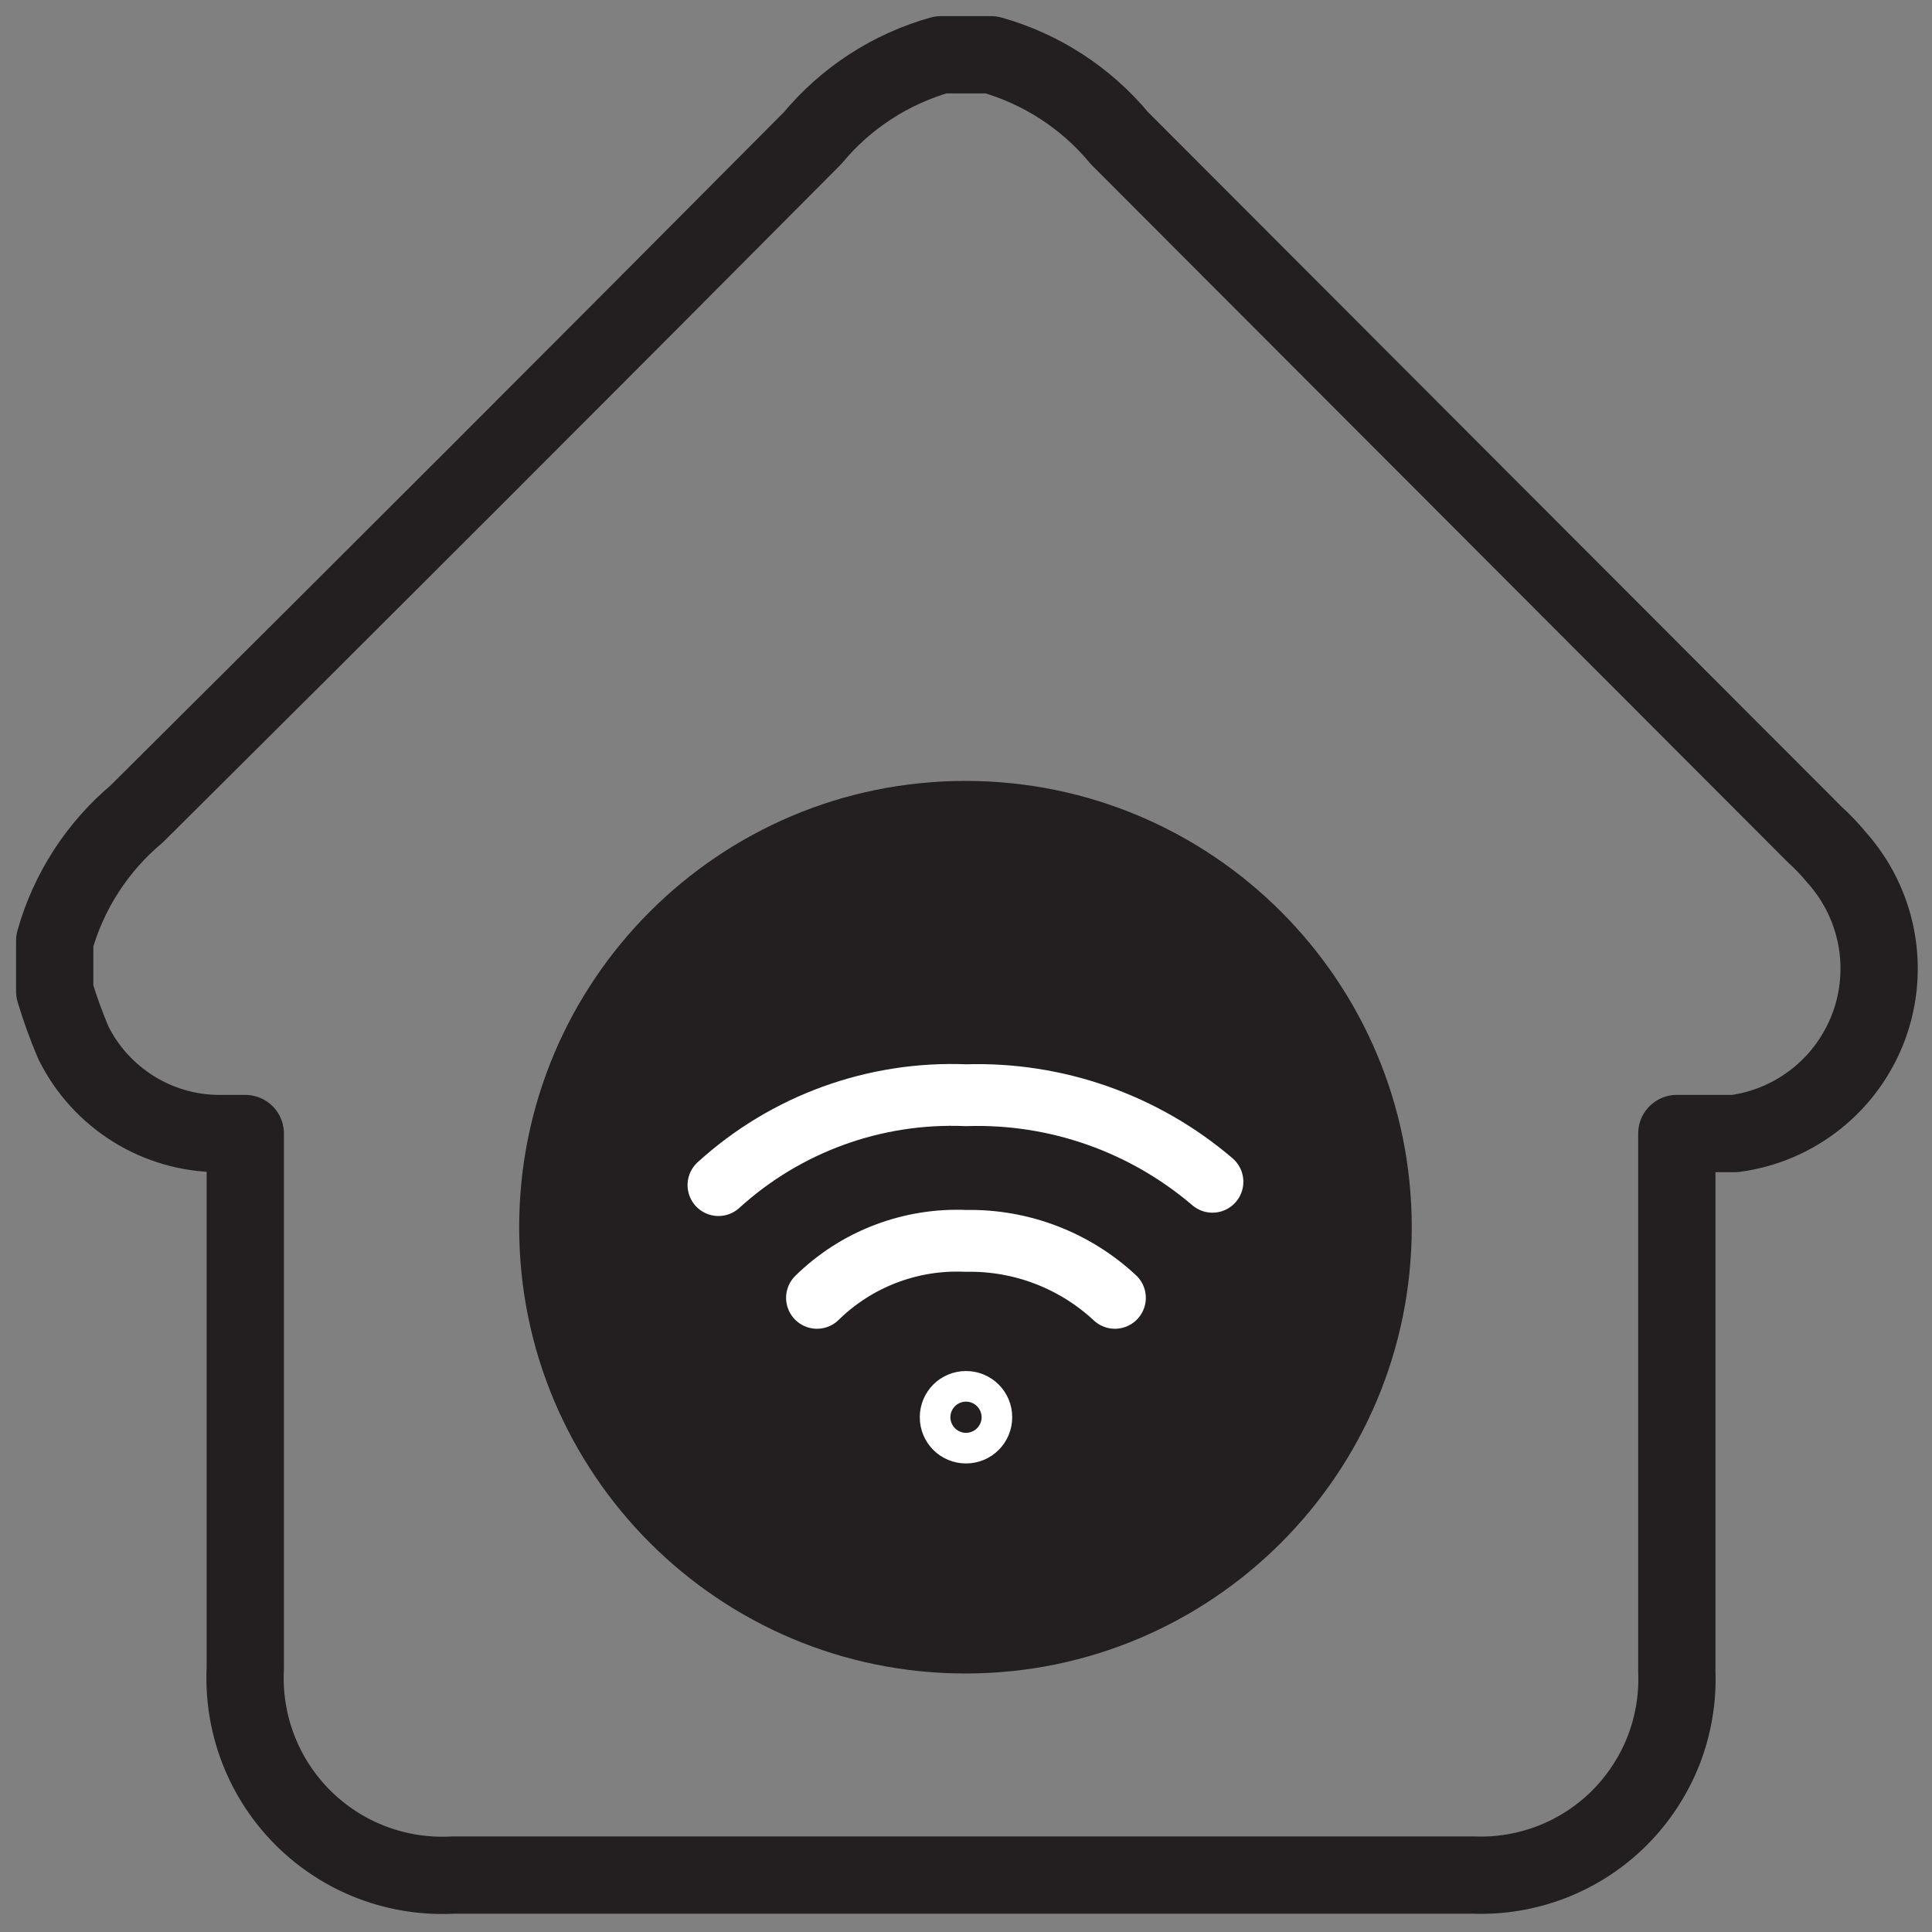 <svg width="25" height="25" viewBox="0 0 25 25" fill="none" xmlns="http://www.w3.org/2000/svg">
<rect x="0" y="0" width="25" height="25" fill="#808080" stroke="none"/>
<path d="M18.268 15.88C18.268 12.691 15.682 10.105 12.493 10.105C9.303 10.105 6.718 12.691 6.718 15.88C6.718 19.07 9.303 21.655 12.493 21.655C15.682 21.655 18.268 19.07 18.268 15.88Z" fill="#231F20"/>
<path d="M23.767 11.097C23.68 10.991 23.585 10.892 23.483 10.799L14.484 1.786C14.053 1.267 13.475 0.892 12.826 0.709H12.174C11.525 0.892 10.947 1.267 10.516 1.786C7.615 4.705 4.7 7.62 1.771 10.53C1.26 10.959 0.889 11.532 0.708 12.174V12.826C0.776 13.052 0.857 13.275 0.949 13.492C1.123 13.844 1.392 14.14 1.725 14.348C2.058 14.556 2.442 14.667 2.834 14.668H3.174V21.584C3.156 21.942 3.213 22.3 3.342 22.634C3.471 22.969 3.669 23.272 3.923 23.525C4.177 23.777 4.481 23.974 4.816 24.101C5.151 24.228 5.509 24.283 5.867 24.263H19.062C19.412 24.277 19.761 24.218 20.087 24.091C20.413 23.963 20.709 23.77 20.957 23.522C21.204 23.274 21.398 22.978 21.526 22.652C21.653 22.326 21.712 21.977 21.698 21.627C21.698 19.402 21.698 17.177 21.698 14.952V14.668C21.953 14.668 22.208 14.668 22.449 14.668C22.837 14.616 23.203 14.459 23.509 14.214C23.814 13.97 24.047 13.646 24.183 13.279C24.318 12.912 24.351 12.515 24.278 12.13C24.204 11.746 24.028 11.389 23.767 11.097Z" stroke="#231F20" stroke-linecap="round" stroke-linejoin="round"/>
<path d="M15.689 15.292C14.802 14.534 13.665 14.135 12.5 14.172C11.321 14.123 10.17 14.54 9.297 15.335" stroke="white" stroke-width="0.8" stroke-linecap="round" stroke-linejoin="round"/>
<path d="M14.427 16.794C13.905 16.308 13.214 16.043 12.5 16.057C12.145 16.041 11.791 16.098 11.459 16.225C11.128 16.351 10.826 16.545 10.572 16.794" stroke="white" stroke-width="0.8" stroke-linecap="round" stroke-linejoin="round"/>
<path d="M12.5 18.537C12.61 18.537 12.698 18.449 12.698 18.339C12.698 18.229 12.61 18.141 12.5 18.141C12.39 18.141 12.302 18.229 12.302 18.339C12.302 18.449 12.39 18.537 12.5 18.537Z" stroke="white" stroke-width="0.8" stroke-linecap="round" stroke-linejoin="round"/>
</svg>
